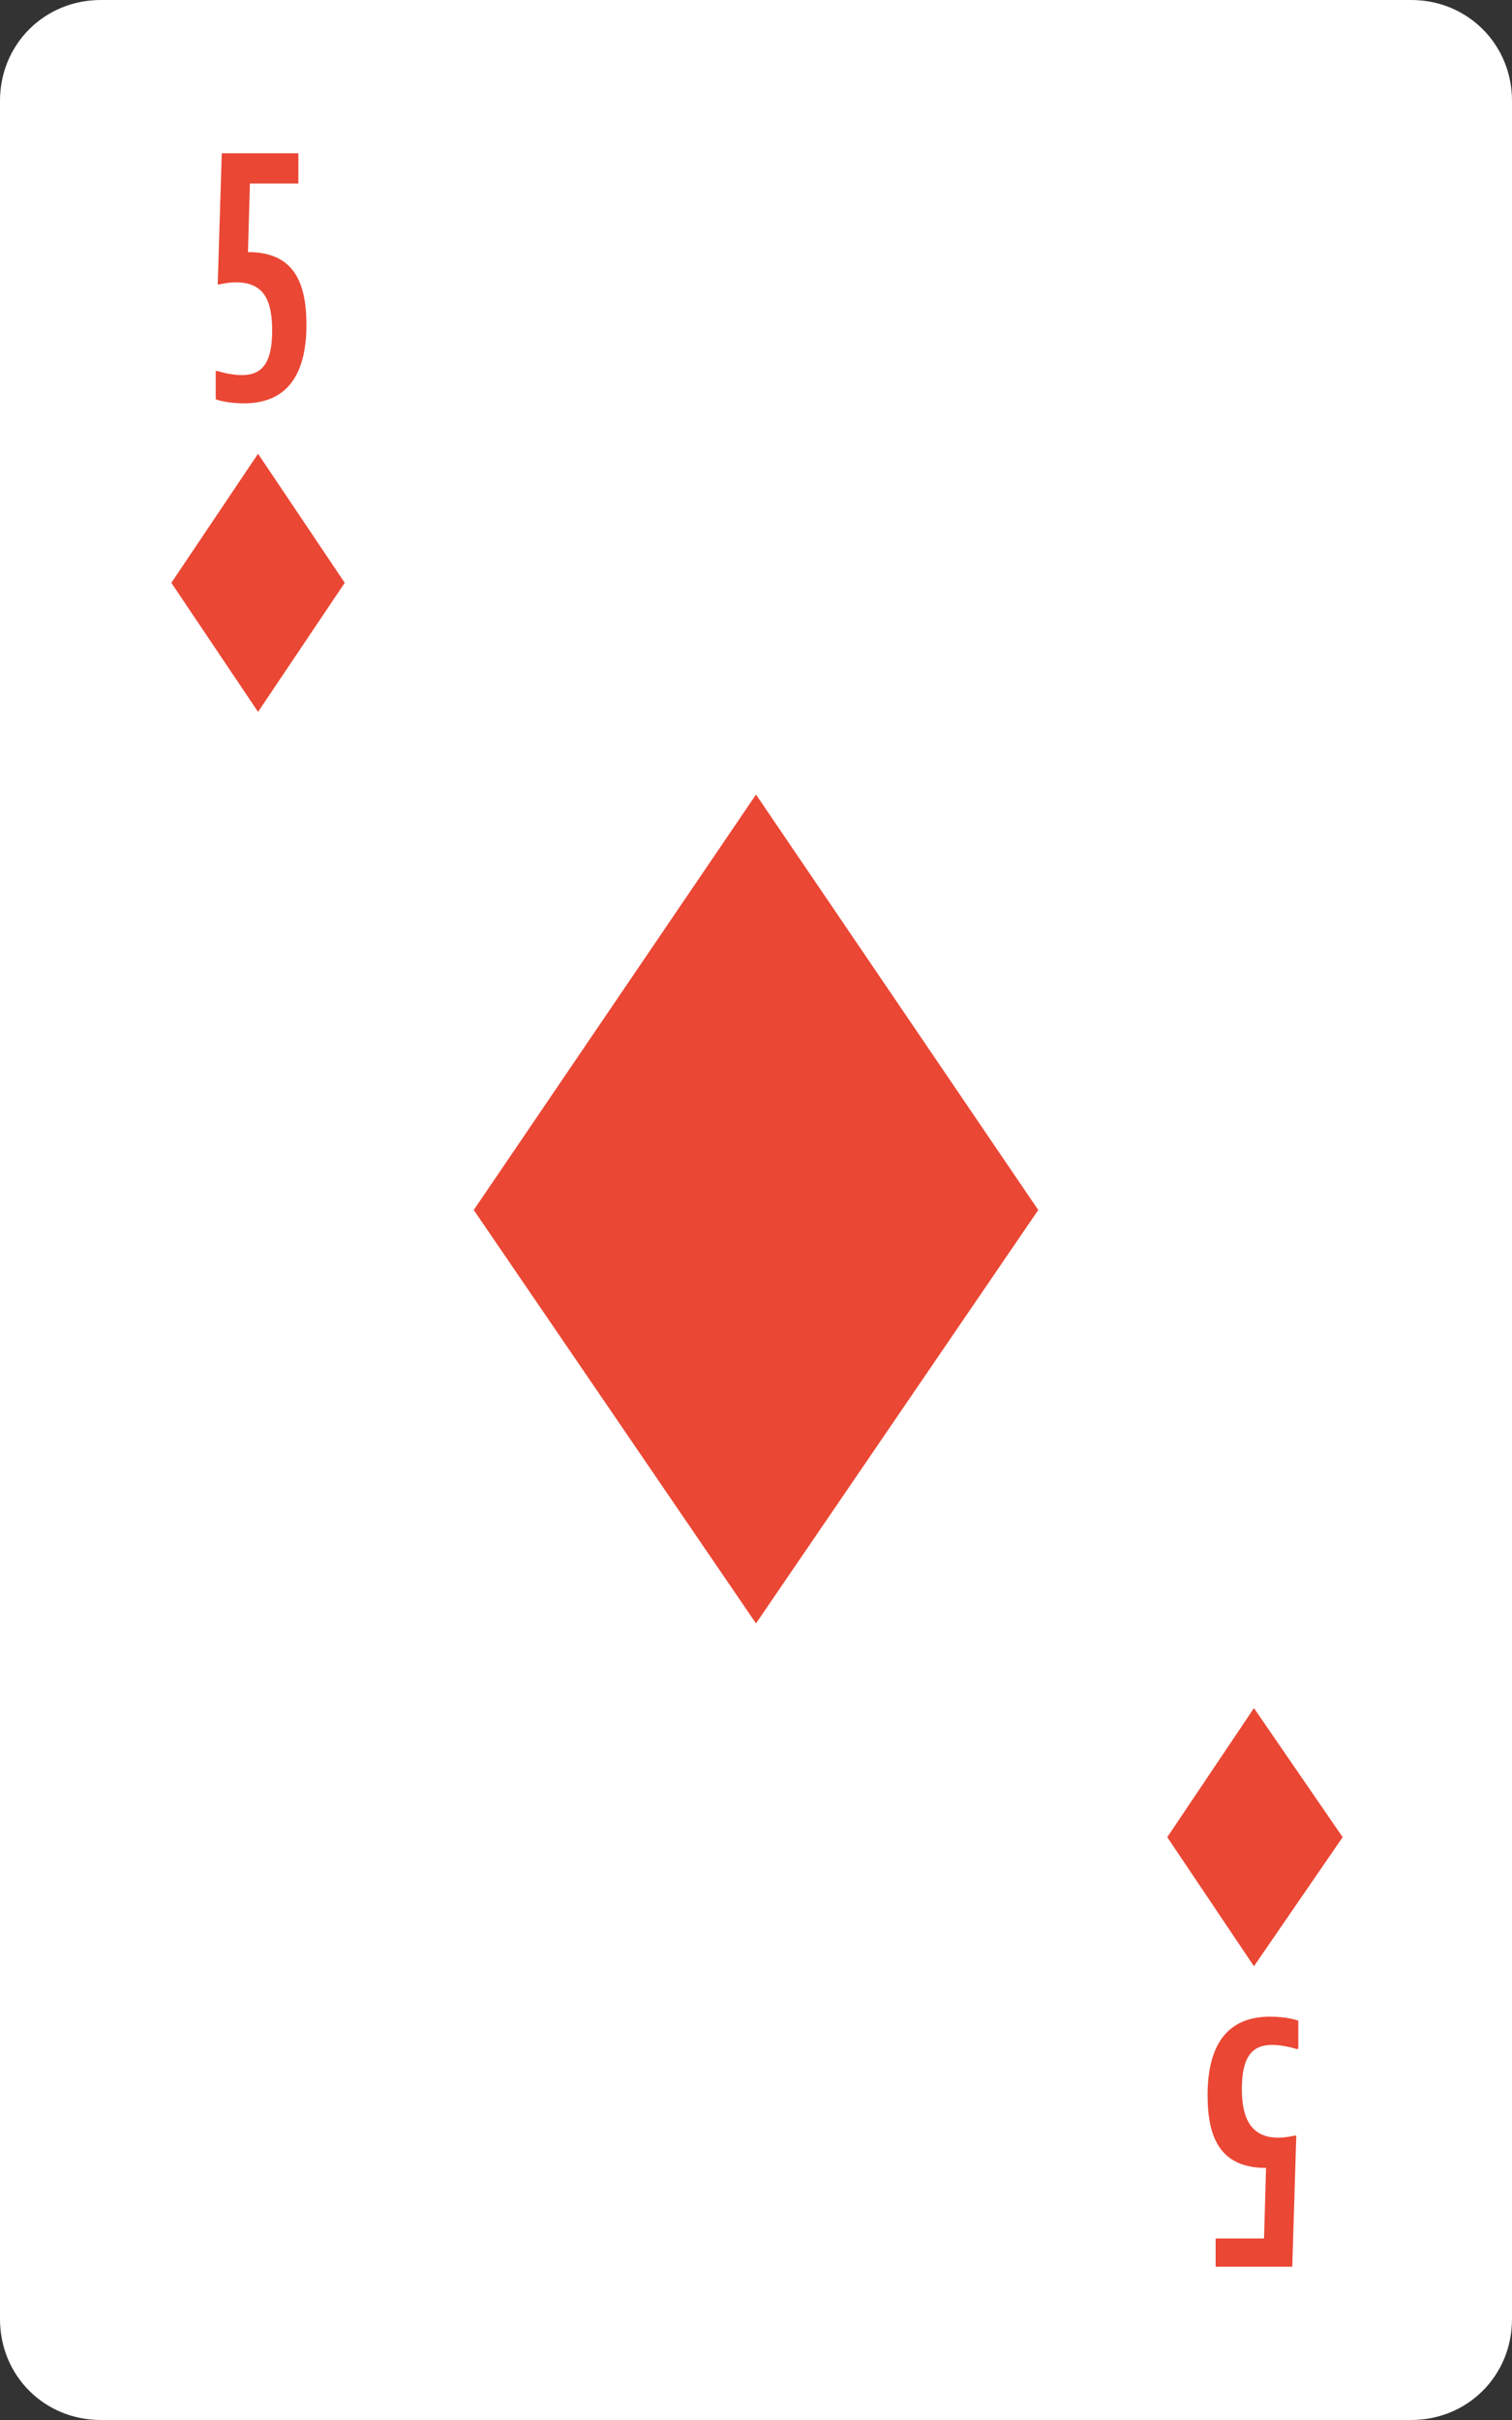 <svg width="75" height="120" viewBox="0 0 75 120" fill="none" xmlns="http://www.w3.org/2000/svg">
<rect x="0" y="0" width="75" height="120" fill="#333333" stroke="none"/>
<path d="M0 115V5C0 2.2 2.2 0 5 0H70C72.8 0 75 2.2 75 5V115C75 117.8 72.8 120 70 120H5C2.2 120 0 117.8 0 115Z" fill="white"/>
<path d="M12.4 9L12.3 12.5C14.5 12.5 15.2 13.9 15.2 16.1C15.2 18.5 14.3 20 12.1 20C11.2 20 10.7 19.8 10.7 19.8V18.4H10.8C10.8 18.4 11.4 18.6 12 18.6C13 18.6 13.5 18 13.5 16.4C13.5 14.9 13.1 14 11.7 14C11.3 14 10.9 14.1 10.9 14.1H10.8L11 7.6H14.8V9.1H12.4V9Z" fill="#EA4734"/>
<path d="M62.7 111L62.8 107.5C60.6 107.5 59.9 106.1 59.9 103.9C59.9 101.5 60.8 100 63 100C63.9 100 64.4 100.2 64.4 100.2V101.6H64.3C64.3 101.6 63.7 101.4 63.1 101.4C62.1 101.4 61.6 102 61.6 103.6C61.6 105.1 62.1 106 63.4 106C63.8 106 64.2 105.9 64.2 105.9H64.3L64.1 112.4H60.3V111H62.7Z" fill="#EA4734"/>
<path d="M37.5 39.4L23.5 60L37.5 80.5L51.5 60L37.5 39.4Z" fill="#EA4734"/>
<path d="M62.2 84.7L57.9 91.1L62.2 97.5L66.6 91.1L62.2 84.7Z" fill="#EA4734"/>
<path d="M12.8 22.5L8.5 28.9L12.8 35.3L17.1 28.9L12.8 22.5Z" fill="#EA4734"/>
</svg>
